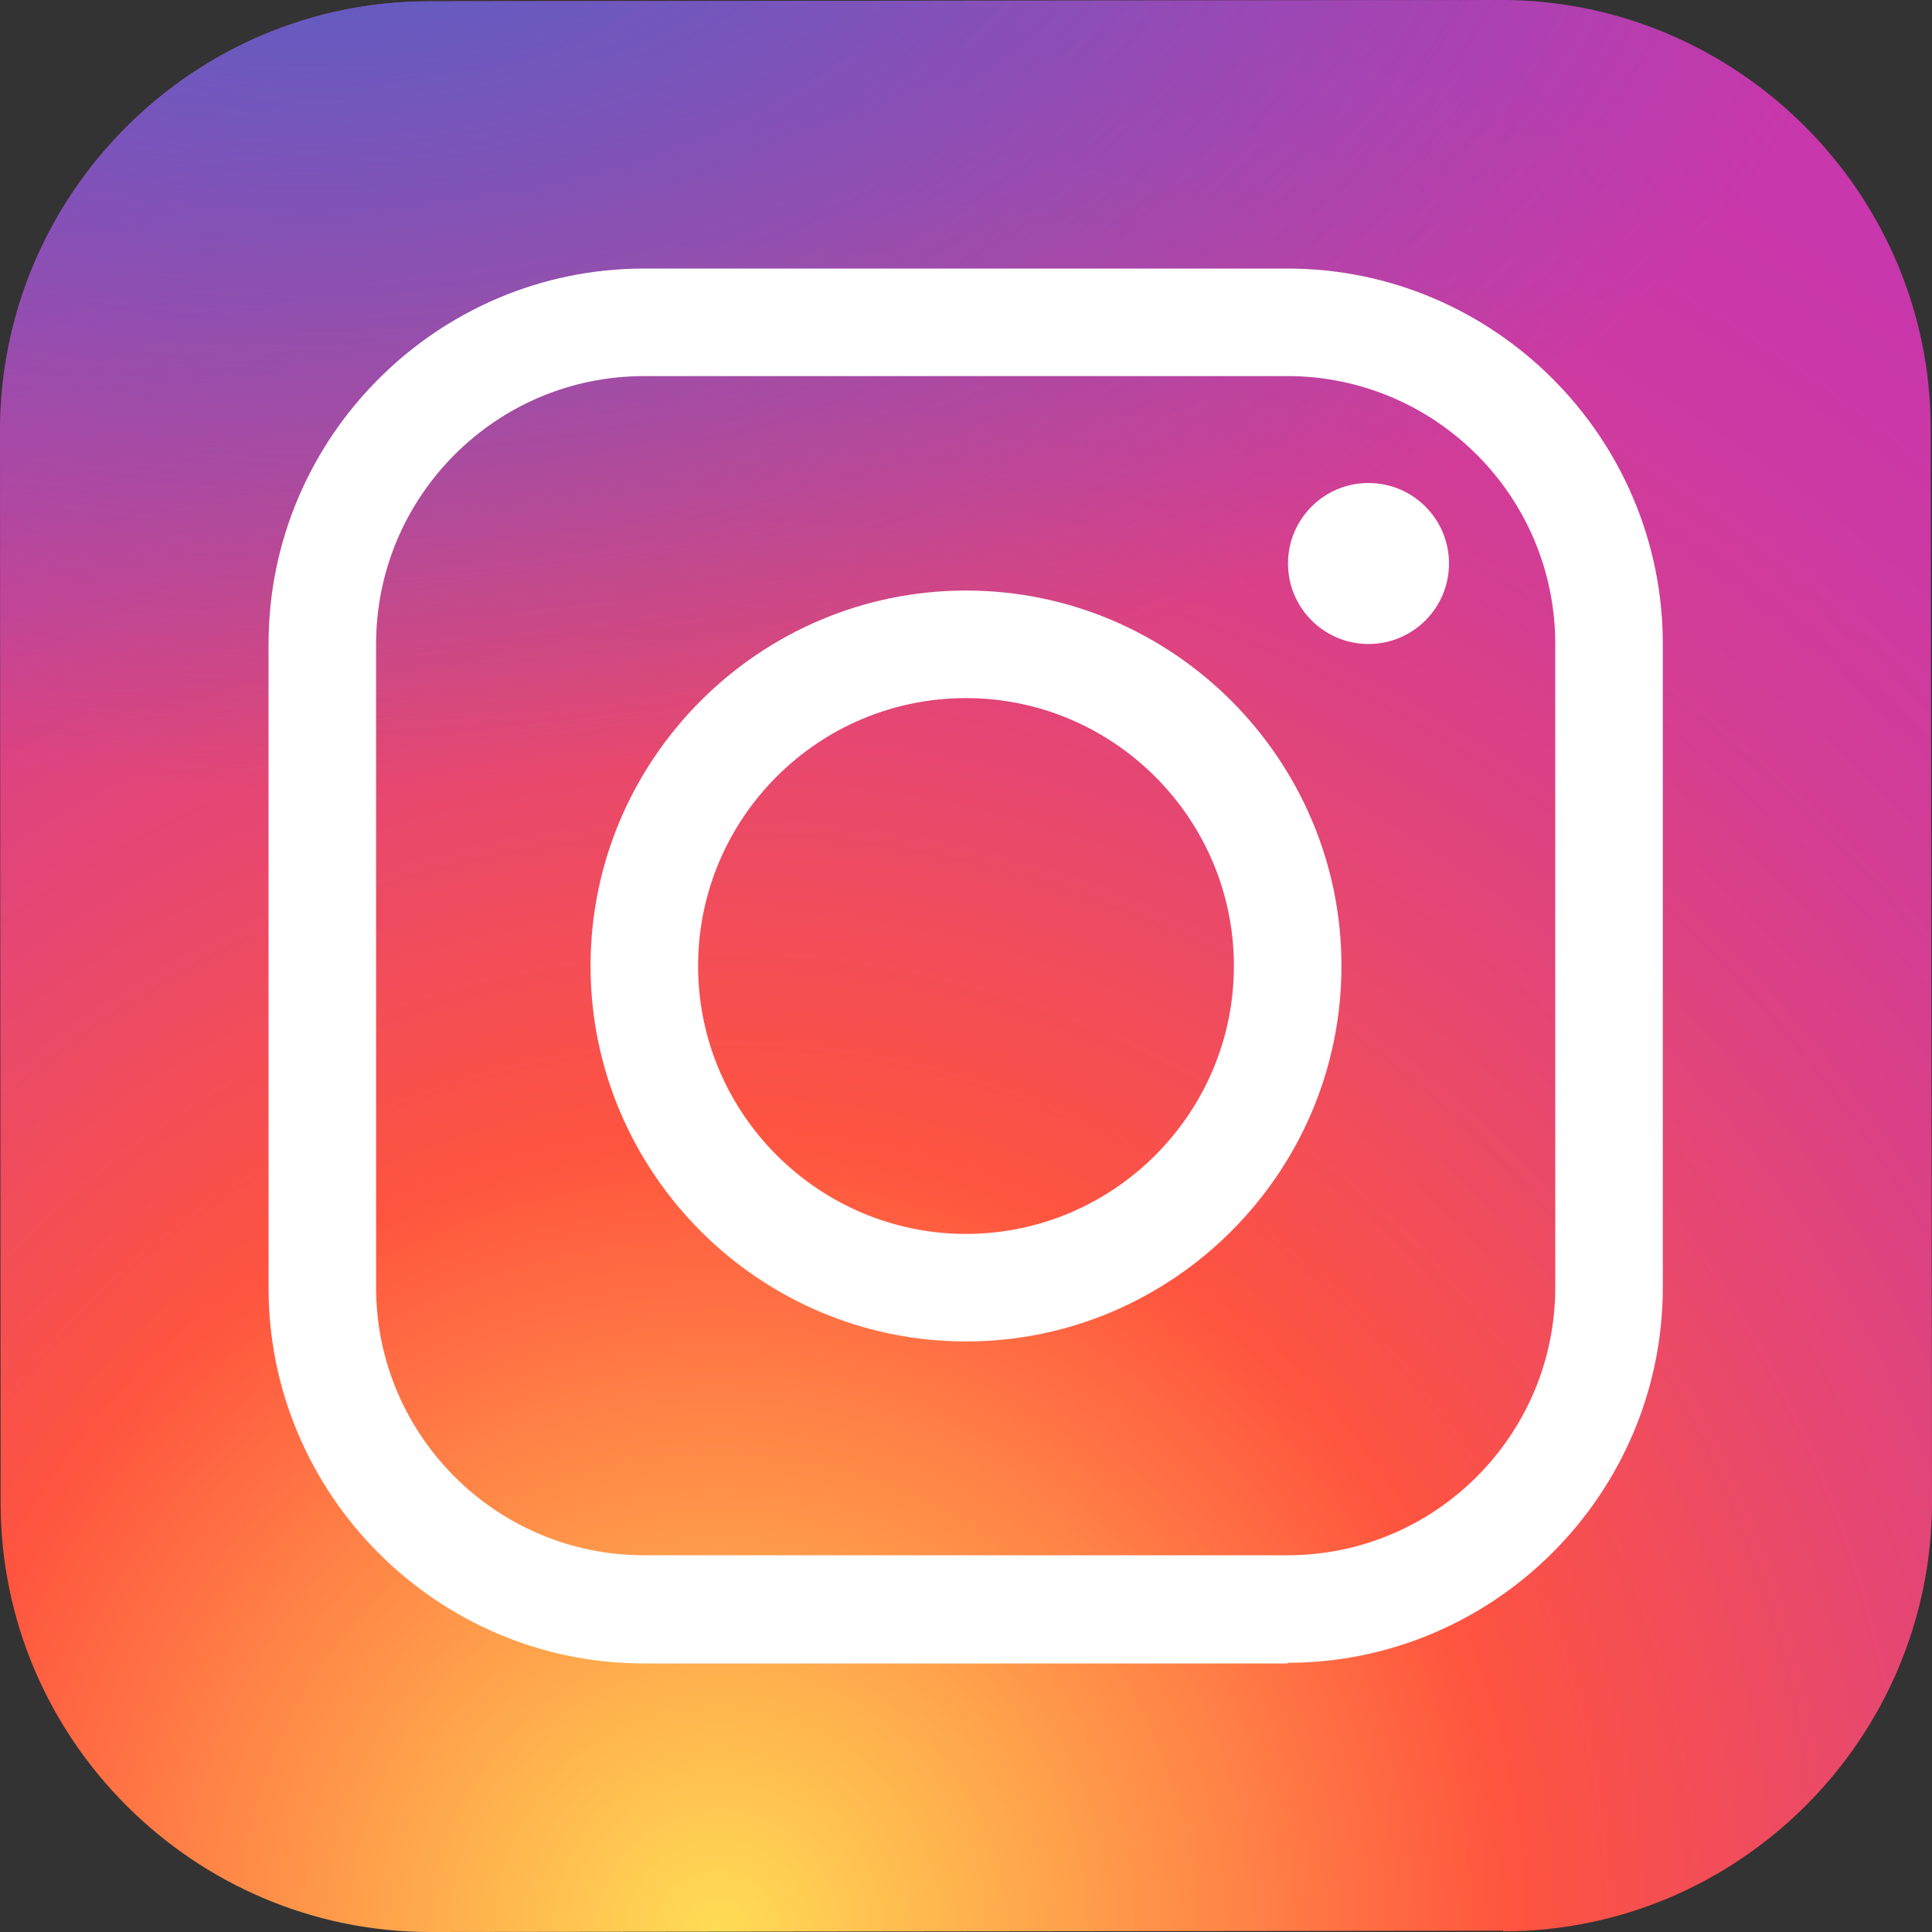 <?xml version="1.0" encoding="UTF-8"?>
<svg id="Layer_2" data-name="Layer 2" xmlns="http://www.w3.org/2000/svg" xmlns:xlink="http://www.w3.org/1999/xlink" viewBox="0 0 30 30">
  <rect x="0" y="0" width="30" height="30" fill="#333333" stroke="none"/>
  <defs>
    <style>
      .cls-1 {
        fill: #fff;
      }

      .cls-2 {
        fill: url(#radial-gradient);
      }

      .cls-3 {
        fill: url(#radial-gradient-2);
      }
    </style>
    <radialGradient id="radial-gradient" cx="11.15" cy="1033.93" fx="11.15" fy="1033.93" r="37.4" gradientTransform="translate(0 1063.95) scale(1 -1)" gradientUnits="userSpaceOnUse">
      <stop offset="0" stop-color="#fd5"/>
      <stop offset=".33" stop-color="#ff543f"/>
      <stop offset=".35" stop-color="#fc5245"/>
      <stop offset=".5" stop-color="#e64771"/>
      <stop offset=".64" stop-color="#d53e91"/>
      <stop offset=".76" stop-color="#cc39a4"/>
      <stop offset=".84" stop-color="#c837ab"/>
    </radialGradient>
    <radialGradient id="radial-gradient-2" cx="4.83" cy="1090.81" fx="4.83" fy="1090.81" r="24.83" gradientTransform="translate(0 726.44) scale(1 -.67)" gradientUnits="userSpaceOnUse">
      <stop offset="0" stop-color="#4168c9"/>
      <stop offset="1" stop-color="#4168c9" stop-opacity="0"/>
    </radialGradient>
  </defs>
  <g id="design">
    <g>
      <path class="cls-2" d="M23.34,29.98l-16.66,.02c-3.66,0-6.67-2.99-6.67-6.66L0,6.69C0,3.02,2.99,.02,6.66,.02L23.31,0c3.66,0,6.67,2.99,6.67,6.66l.02,16.66c0,3.67-2.99,6.67-6.66,6.67Z"/>
      <path class="cls-3" d="M23.34,29.98l-16.66,.02c-3.66,0-6.67-2.99-6.67-6.66L0,6.69C0,3.02,2.99,.02,6.66,.02L23.31,0c3.66,0,6.67,2.99,6.67,6.66l.02,16.66c0,3.67-2.99,6.67-6.66,6.67Z"/>
      <path class="cls-1" d="M15,20.83c-3.21,0-5.83-2.62-5.83-5.83s2.62-5.83,5.83-5.83,5.83,2.62,5.83,5.83-2.62,5.83-5.83,5.83Zm0-9.99c-2.3,0-4.16,1.87-4.16,4.16s1.87,4.16,4.16,4.16,4.16-1.87,4.16-4.16-1.87-4.16-4.16-4.16Z"/>
      <circle class="cls-1" cx="21.25" cy="8.75" r="1.25"/>
      <path class="cls-1" d="M20,25.83H10c-3.21,0-5.83-2.62-5.83-5.83V10c0-3.21,2.62-5.83,5.83-5.83h9.99c3.21,0,5.83,2.62,5.83,5.83v9.99c0,3.21-2.62,5.83-5.83,5.83ZM10,5.84c-2.3,0-4.16,1.87-4.16,4.16v9.99c0,2.3,1.87,4.16,4.16,4.16h9.99c2.3,0,4.16-1.87,4.16-4.16V10c0-2.3-1.87-4.16-4.16-4.16H10Z"/>
    </g>
  </g>
</svg>